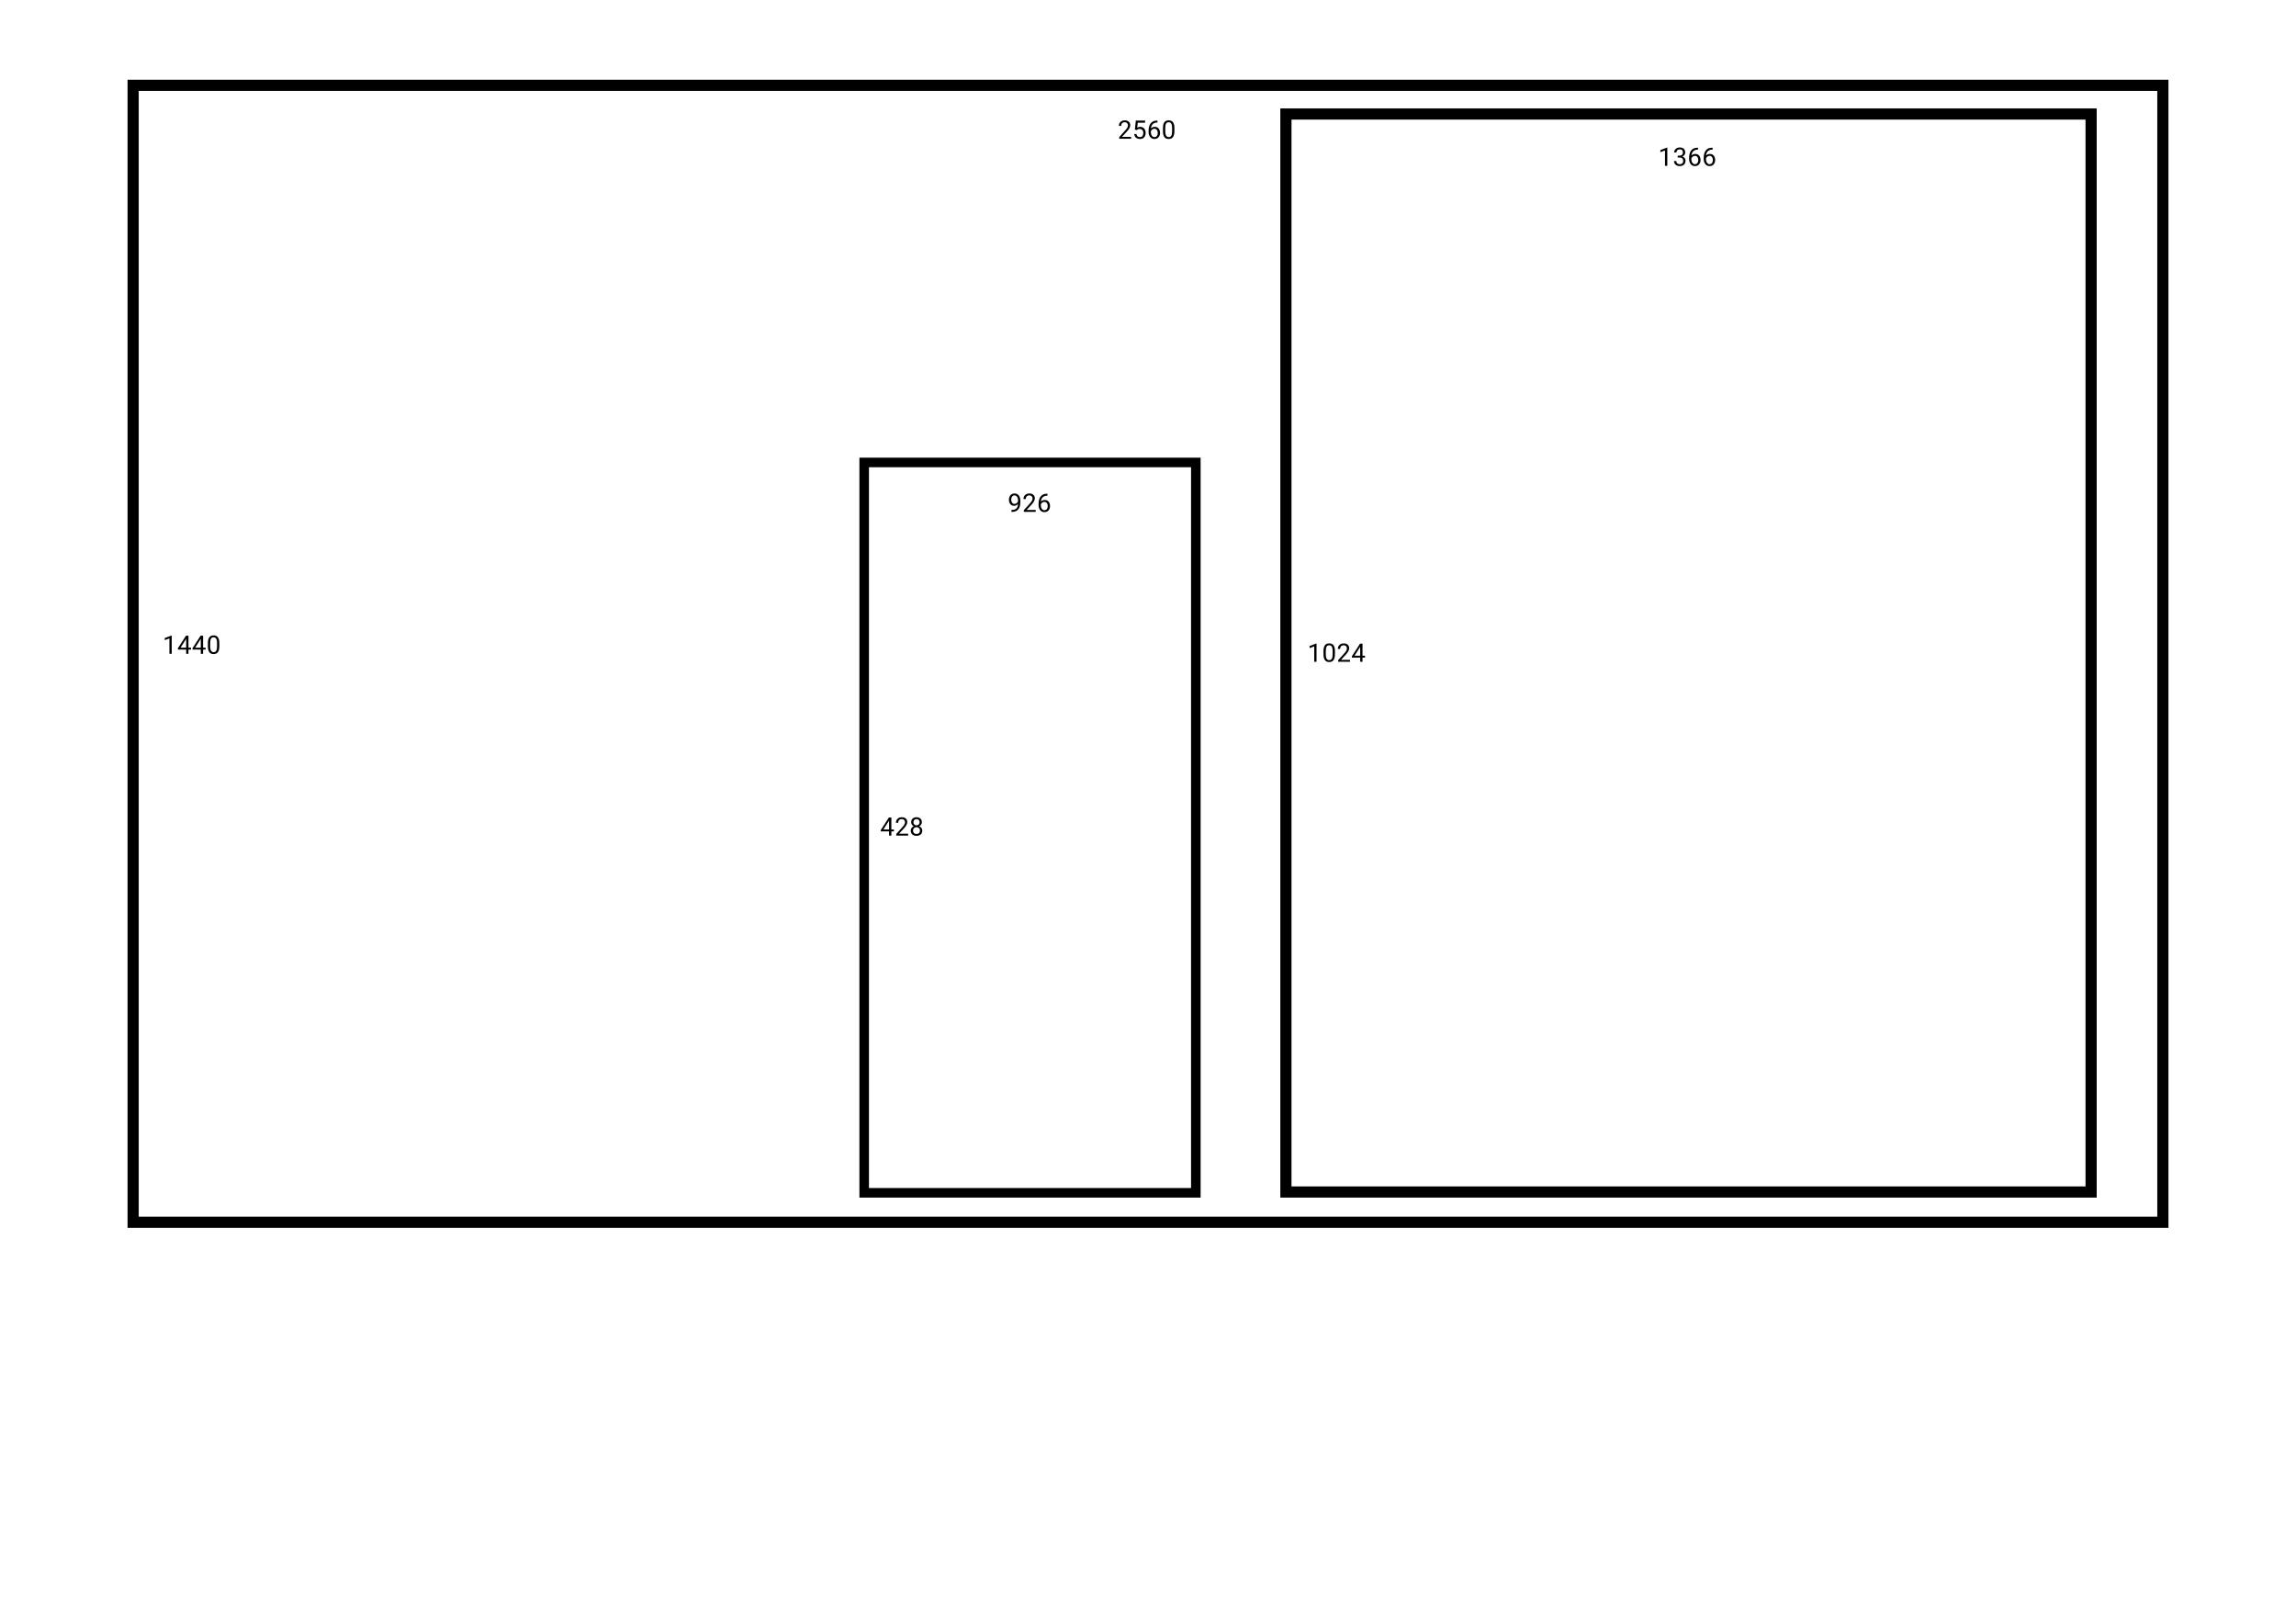 <svg width="1440" height="1011" viewBox="0 0 1440 1011" fill="none" xmlns="http://www.w3.org/2000/svg">
<rect width="1440" height="1011" fill="white"/>
<rect x="83.5" y="53.5" width="1273" height="713" stroke="black" stroke-width="7"/>
<path d="M709.398 85.812V87H701.953V85.961L705.68 81.812C706.138 81.302 706.492 80.87 706.742 80.516C706.997 80.156 707.174 79.836 707.273 79.555C707.378 79.268 707.43 78.977 707.43 78.68C707.43 78.305 707.352 77.966 707.195 77.664C707.044 77.357 706.82 77.112 706.523 76.93C706.227 76.747 705.867 76.656 705.445 76.656C704.94 76.656 704.518 76.755 704.18 76.953C703.846 77.146 703.596 77.417 703.43 77.766C703.263 78.115 703.18 78.516 703.18 78.969H701.734C701.734 78.328 701.875 77.742 702.156 77.211C702.438 76.68 702.854 76.258 703.406 75.945C703.958 75.628 704.638 75.469 705.445 75.469C706.164 75.469 706.779 75.596 707.289 75.852C707.799 76.102 708.19 76.456 708.461 76.914C708.737 77.367 708.875 77.898 708.875 78.508C708.875 78.841 708.818 79.18 708.703 79.523C708.594 79.862 708.44 80.201 708.242 80.539C708.049 80.878 707.823 81.211 707.562 81.539C707.307 81.867 707.034 82.19 706.742 82.508L703.695 85.812H709.398ZM712.933 81.586L711.777 81.289L712.347 75.625H718.183V76.961H713.574L713.23 80.055C713.439 79.935 713.702 79.823 714.019 79.719C714.342 79.615 714.712 79.562 715.129 79.562C715.655 79.562 716.126 79.654 716.543 79.836C716.959 80.013 717.314 80.268 717.605 80.602C717.902 80.935 718.129 81.336 718.285 81.805C718.441 82.273 718.519 82.797 718.519 83.375C718.519 83.922 718.444 84.424 718.293 84.883C718.147 85.341 717.926 85.742 717.629 86.086C717.332 86.424 716.957 86.688 716.504 86.875C716.056 87.062 715.527 87.156 714.918 87.156C714.459 87.156 714.025 87.094 713.613 86.969C713.207 86.838 712.842 86.643 712.519 86.383C712.202 86.117 711.941 85.789 711.738 85.398C711.54 85.003 711.415 84.539 711.363 84.008H712.738C712.801 84.435 712.926 84.794 713.113 85.086C713.301 85.378 713.545 85.599 713.847 85.75C714.155 85.896 714.512 85.969 714.918 85.969C715.262 85.969 715.566 85.909 715.832 85.789C716.097 85.669 716.321 85.497 716.504 85.273C716.686 85.049 716.824 84.779 716.918 84.461C717.017 84.143 717.066 83.787 717.066 83.391C717.066 83.031 717.017 82.698 716.918 82.391C716.819 82.083 716.67 81.815 716.472 81.586C716.28 81.357 716.043 81.18 715.762 81.055C715.48 80.924 715.157 80.859 714.793 80.859C714.308 80.859 713.941 80.924 713.691 81.055C713.446 81.185 713.194 81.362 712.933 81.586ZM725.812 75.609H725.937V76.836H725.812C725.047 76.836 724.406 76.961 723.89 77.211C723.375 77.456 722.966 77.787 722.664 78.203C722.362 78.615 722.143 79.078 722.007 79.594C721.877 80.109 721.812 80.633 721.812 81.164V82.836C721.812 83.341 721.872 83.789 721.992 84.18C722.112 84.565 722.276 84.891 722.484 85.156C722.692 85.422 722.927 85.622 723.187 85.758C723.453 85.893 723.729 85.961 724.015 85.961C724.349 85.961 724.646 85.898 724.906 85.773C725.166 85.643 725.385 85.463 725.562 85.234C725.744 85 725.882 84.724 725.976 84.406C726.07 84.088 726.117 83.74 726.117 83.359C726.117 83.021 726.075 82.695 725.992 82.383C725.909 82.065 725.781 81.784 725.609 81.539C725.437 81.289 725.221 81.094 724.961 80.953C724.705 80.807 724.401 80.734 724.047 80.734C723.646 80.734 723.271 80.833 722.922 81.031C722.578 81.224 722.294 81.479 722.07 81.797C721.851 82.109 721.726 82.451 721.695 82.82L720.929 82.812C721.002 82.229 721.138 81.732 721.336 81.32C721.539 80.904 721.789 80.565 722.086 80.305C722.388 80.039 722.724 79.846 723.093 79.727C723.468 79.602 723.864 79.539 724.281 79.539C724.849 79.539 725.338 79.646 725.75 79.859C726.161 80.073 726.5 80.359 726.765 80.719C727.031 81.073 727.226 81.474 727.351 81.922C727.481 82.365 727.547 82.82 727.547 83.289C727.547 83.826 727.471 84.328 727.32 84.797C727.169 85.266 726.942 85.677 726.64 86.031C726.343 86.385 725.976 86.662 725.539 86.859C725.101 87.057 724.593 87.156 724.015 87.156C723.401 87.156 722.864 87.031 722.406 86.781C721.948 86.526 721.567 86.188 721.265 85.766C720.963 85.344 720.737 84.875 720.586 84.359C720.435 83.844 720.359 83.32 720.359 82.789V82.109C720.359 81.307 720.44 80.521 720.601 79.75C720.763 78.979 721.041 78.281 721.437 77.656C721.838 77.031 722.393 76.534 723.101 76.164C723.81 75.794 724.713 75.609 725.812 75.609ZM736.566 80.406V82.141C736.566 83.073 736.483 83.859 736.316 84.5C736.149 85.141 735.91 85.656 735.597 86.047C735.285 86.438 734.907 86.721 734.464 86.898C734.027 87.07 733.532 87.156 732.98 87.156C732.542 87.156 732.139 87.102 731.769 86.992C731.399 86.883 731.066 86.708 730.769 86.469C730.477 86.224 730.227 85.906 730.019 85.516C729.811 85.125 729.652 84.651 729.542 84.094C729.433 83.537 729.378 82.885 729.378 82.141V80.406C729.378 79.474 729.462 78.693 729.628 78.062C729.8 77.432 730.042 76.927 730.355 76.547C730.667 76.162 731.042 75.885 731.48 75.719C731.923 75.552 732.417 75.469 732.964 75.469C733.407 75.469 733.813 75.523 734.183 75.633C734.558 75.737 734.891 75.906 735.183 76.141C735.475 76.37 735.722 76.677 735.925 77.062C736.134 77.443 736.292 77.909 736.402 78.461C736.511 79.013 736.566 79.662 736.566 80.406ZM735.113 82.375V80.164C735.113 79.654 735.082 79.206 735.019 78.82C734.962 78.43 734.876 78.096 734.761 77.82C734.647 77.544 734.501 77.32 734.324 77.148C734.152 76.977 733.951 76.852 733.722 76.773C733.498 76.69 733.246 76.648 732.964 76.648C732.621 76.648 732.316 76.713 732.05 76.844C731.785 76.969 731.561 77.169 731.378 77.445C731.201 77.721 731.066 78.083 730.972 78.531C730.878 78.979 730.832 79.523 730.832 80.164V82.375C730.832 82.885 730.86 83.336 730.917 83.727C730.98 84.117 731.071 84.456 731.191 84.742C731.311 85.023 731.457 85.255 731.628 85.438C731.8 85.62 731.998 85.755 732.222 85.844C732.451 85.927 732.704 85.969 732.98 85.969C733.334 85.969 733.644 85.901 733.91 85.766C734.175 85.63 734.397 85.419 734.574 85.133C734.756 84.841 734.891 84.469 734.98 84.016C735.069 83.557 735.113 83.01 735.113 82.375Z" fill="black"/>
<path d="M107.695 398.562V410H106.25V400.367L103.336 401.43V400.125L107.469 398.562H107.695ZM119.793 406.172V407.359H111.574V406.508L116.668 398.625H117.847L116.582 400.906L113.215 406.172H119.793ZM118.207 398.625V410H116.762V398.625H118.207ZM128.953 406.172V407.359H120.734V406.508L125.828 398.625H127.007L125.742 400.906L122.375 406.172H128.953ZM127.367 398.625V410H125.922V398.625H127.367ZM137.566 403.406V405.141C137.566 406.073 137.483 406.859 137.316 407.5C137.149 408.141 136.91 408.656 136.597 409.047C136.285 409.438 135.907 409.721 135.464 409.898C135.027 410.07 134.532 410.156 133.98 410.156C133.542 410.156 133.139 410.102 132.769 409.992C132.399 409.883 132.066 409.708 131.769 409.469C131.477 409.224 131.227 408.906 131.019 408.516C130.811 408.125 130.652 407.651 130.542 407.094C130.433 406.536 130.378 405.885 130.378 405.141V403.406C130.378 402.474 130.462 401.693 130.628 401.062C130.8 400.432 131.042 399.927 131.355 399.547C131.667 399.161 132.042 398.885 132.48 398.719C132.923 398.552 133.417 398.469 133.964 398.469C134.407 398.469 134.813 398.523 135.183 398.633C135.558 398.737 135.891 398.906 136.183 399.141C136.475 399.37 136.722 399.677 136.925 400.062C137.134 400.443 137.292 400.909 137.402 401.461C137.511 402.013 137.566 402.661 137.566 403.406ZM136.113 405.375V403.164C136.113 402.654 136.082 402.206 136.019 401.82C135.962 401.43 135.876 401.096 135.761 400.82C135.647 400.544 135.501 400.32 135.324 400.148C135.152 399.977 134.951 399.852 134.722 399.773C134.498 399.69 134.246 399.648 133.964 399.648C133.621 399.648 133.316 399.714 133.05 399.844C132.785 399.969 132.561 400.169 132.378 400.445C132.201 400.721 132.066 401.083 131.972 401.531C131.878 401.979 131.832 402.523 131.832 403.164V405.375C131.832 405.885 131.86 406.336 131.917 406.727C131.98 407.117 132.071 407.456 132.191 407.742C132.311 408.023 132.457 408.255 132.628 408.438C132.8 408.62 132.998 408.755 133.222 408.844C133.451 408.927 133.704 408.969 133.98 408.969C134.334 408.969 134.644 408.901 134.91 408.766C135.175 408.63 135.397 408.419 135.574 408.133C135.756 407.841 135.891 407.469 135.98 407.016C136.069 406.557 136.113 406.01 136.113 405.375Z" fill="black"/>
<path d="M560.633 520.172V521.359H552.414V520.508L557.508 512.625H558.688L557.422 514.906L554.055 520.172H560.633ZM559.047 512.625V524H557.602V512.625H559.047ZM569.558 522.812V524H562.113V522.961L565.84 518.812C566.298 518.302 566.652 517.87 566.902 517.516C567.157 517.156 567.334 516.836 567.433 516.555C567.538 516.268 567.59 515.977 567.59 515.68C567.59 515.305 567.512 514.966 567.355 514.664C567.204 514.357 566.98 514.112 566.683 513.93C566.387 513.747 566.027 513.656 565.605 513.656C565.1 513.656 564.678 513.755 564.34 513.953C564.006 514.146 563.756 514.417 563.59 514.766C563.423 515.115 563.34 515.516 563.34 515.969H561.894C561.894 515.328 562.035 514.742 562.316 514.211C562.597 513.68 563.014 513.258 563.566 512.945C564.118 512.628 564.798 512.469 565.605 512.469C566.324 512.469 566.939 512.596 567.449 512.852C567.959 513.102 568.35 513.456 568.621 513.914C568.897 514.367 569.035 514.898 569.035 515.508C569.035 515.841 568.978 516.18 568.863 516.523C568.754 516.862 568.6 517.201 568.402 517.539C568.209 517.878 567.983 518.211 567.722 518.539C567.467 518.867 567.194 519.19 566.902 519.508L563.855 522.812H569.558ZM578.437 520.922C578.437 521.615 578.276 522.203 577.953 522.688C577.635 523.167 577.203 523.531 576.656 523.781C576.114 524.031 575.502 524.156 574.82 524.156C574.138 524.156 573.523 524.031 572.976 523.781C572.429 523.531 571.997 523.167 571.679 522.688C571.362 522.203 571.203 521.615 571.203 520.922C571.203 520.469 571.289 520.055 571.461 519.68C571.638 519.299 571.885 518.969 572.203 518.688C572.526 518.406 572.906 518.19 573.343 518.039C573.786 517.883 574.273 517.805 574.804 517.805C575.502 517.805 576.125 517.94 576.672 518.211C577.218 518.477 577.648 518.844 577.961 519.312C578.278 519.781 578.437 520.318 578.437 520.922ZM576.984 520.891C576.984 520.469 576.893 520.096 576.711 519.773C576.528 519.445 576.273 519.19 575.945 519.008C575.617 518.826 575.237 518.734 574.804 518.734C574.362 518.734 573.979 518.826 573.656 519.008C573.338 519.19 573.091 519.445 572.914 519.773C572.737 520.096 572.648 520.469 572.648 520.891C572.648 521.328 572.734 521.703 572.906 522.016C573.083 522.323 573.333 522.56 573.656 522.727C573.984 522.888 574.372 522.969 574.82 522.969C575.268 522.969 575.653 522.888 575.976 522.727C576.299 522.56 576.547 522.323 576.718 522.016C576.896 521.703 576.984 521.328 576.984 520.891ZM578.172 515.586C578.172 516.138 578.026 516.635 577.734 517.078C577.442 517.521 577.044 517.87 576.539 518.125C576.034 518.38 575.461 518.508 574.82 518.508C574.169 518.508 573.588 518.38 573.078 518.125C572.573 517.87 572.177 517.521 571.89 517.078C571.604 516.635 571.461 516.138 571.461 515.586C571.461 514.924 571.604 514.362 571.89 513.898C572.182 513.435 572.58 513.081 573.086 512.836C573.591 512.591 574.166 512.469 574.812 512.469C575.463 512.469 576.041 512.591 576.547 512.836C577.052 513.081 577.448 513.435 577.734 513.898C578.026 514.362 578.172 514.924 578.172 515.586ZM576.726 515.609C576.726 515.229 576.646 514.893 576.484 514.602C576.323 514.31 576.099 514.081 575.812 513.914C575.526 513.742 575.192 513.656 574.812 513.656C574.432 513.656 574.099 513.737 573.812 513.898C573.531 514.055 573.31 514.279 573.148 514.57C572.992 514.862 572.914 515.208 572.914 515.609C572.914 516 572.992 516.341 573.148 516.633C573.31 516.924 573.534 517.151 573.82 517.312C574.106 517.474 574.44 517.555 574.82 517.555C575.2 517.555 575.531 517.474 575.812 517.312C576.099 517.151 576.323 516.924 576.484 516.633C576.646 516.341 576.726 516 576.726 515.609Z" fill="black"/>
<path d="M634.383 319.789H634.531C635.365 319.789 636.042 319.672 636.562 319.438C637.083 319.203 637.484 318.888 637.766 318.492C638.047 318.096 638.24 317.651 638.344 317.156C638.448 316.656 638.5 316.143 638.5 315.617V313.875C638.5 313.359 638.44 312.901 638.32 312.5C638.206 312.099 638.044 311.763 637.836 311.492C637.633 311.221 637.401 311.016 637.141 310.875C636.88 310.734 636.604 310.664 636.312 310.664C635.979 310.664 635.68 310.732 635.414 310.867C635.154 310.997 634.932 311.182 634.75 311.422C634.573 311.661 634.438 311.943 634.344 312.266C634.25 312.589 634.203 312.94 634.203 313.32C634.203 313.659 634.245 313.987 634.328 314.305C634.411 314.622 634.539 314.909 634.711 315.164C634.883 315.419 635.096 315.622 635.352 315.773C635.612 315.919 635.917 315.992 636.266 315.992C636.589 315.992 636.891 315.93 637.172 315.805C637.458 315.674 637.711 315.5 637.93 315.281C638.154 315.057 638.331 314.805 638.461 314.523C638.596 314.242 638.674 313.948 638.695 313.641H639.383C639.383 314.073 639.297 314.5 639.125 314.922C638.958 315.339 638.724 315.719 638.422 316.062C638.12 316.406 637.766 316.682 637.359 316.891C636.953 317.094 636.51 317.195 636.031 317.195C635.469 317.195 634.982 317.086 634.57 316.867C634.159 316.648 633.82 316.357 633.555 315.992C633.294 315.628 633.099 315.221 632.969 314.773C632.844 314.32 632.781 313.862 632.781 313.398C632.781 312.857 632.857 312.349 633.008 311.875C633.159 311.401 633.383 310.984 633.68 310.625C633.977 310.26 634.344 309.977 634.781 309.773C635.224 309.57 635.734 309.469 636.312 309.469C636.964 309.469 637.518 309.599 637.977 309.859C638.435 310.12 638.807 310.469 639.094 310.906C639.385 311.344 639.599 311.836 639.734 312.383C639.87 312.93 639.938 313.492 639.938 314.07V314.594C639.938 315.182 639.898 315.781 639.82 316.391C639.747 316.995 639.604 317.573 639.391 318.125C639.182 318.677 638.878 319.172 638.477 319.609C638.076 320.042 637.552 320.385 636.906 320.641C636.266 320.891 635.474 321.016 634.531 321.016H634.383V319.789ZM649.558 319.812V321H642.113V319.961L645.84 315.812C646.298 315.302 646.652 314.87 646.902 314.516C647.157 314.156 647.334 313.836 647.433 313.555C647.538 313.268 647.59 312.977 647.59 312.68C647.59 312.305 647.512 311.966 647.355 311.664C647.204 311.357 646.98 311.112 646.683 310.93C646.387 310.747 646.027 310.656 645.605 310.656C645.1 310.656 644.678 310.755 644.34 310.953C644.006 311.146 643.756 311.417 643.59 311.766C643.423 312.115 643.34 312.516 643.34 312.969H641.894C641.894 312.328 642.035 311.742 642.316 311.211C642.597 310.68 643.014 310.258 643.566 309.945C644.118 309.628 644.798 309.469 645.605 309.469C646.324 309.469 646.939 309.596 647.449 309.852C647.959 310.102 648.35 310.456 648.621 310.914C648.897 311.367 649.035 311.898 649.035 312.508C649.035 312.841 648.978 313.18 648.863 313.523C648.754 313.862 648.6 314.201 648.402 314.539C648.209 314.878 647.983 315.211 647.722 315.539C647.467 315.867 647.194 316.19 646.902 316.508L643.855 319.812H649.558ZM656.812 309.609H656.937V310.836H656.812C656.047 310.836 655.406 310.961 654.89 311.211C654.375 311.456 653.966 311.786 653.664 312.203C653.362 312.615 653.143 313.078 653.007 313.594C652.877 314.109 652.812 314.633 652.812 315.164V316.836C652.812 317.341 652.872 317.789 652.992 318.18C653.112 318.565 653.276 318.891 653.484 319.156C653.692 319.422 653.927 319.622 654.187 319.758C654.453 319.893 654.729 319.961 655.015 319.961C655.349 319.961 655.646 319.898 655.906 319.773C656.166 319.643 656.385 319.464 656.562 319.234C656.744 319 656.882 318.724 656.976 318.406C657.07 318.089 657.117 317.74 657.117 317.359C657.117 317.021 657.075 316.695 656.992 316.383C656.909 316.065 656.781 315.784 656.609 315.539C656.437 315.289 656.221 315.094 655.961 314.953C655.705 314.807 655.401 314.734 655.047 314.734C654.646 314.734 654.271 314.833 653.922 315.031C653.578 315.224 653.294 315.479 653.07 315.797C652.851 316.109 652.726 316.451 652.695 316.82L651.929 316.812C652.002 316.229 652.138 315.732 652.336 315.32C652.539 314.904 652.789 314.565 653.086 314.305C653.388 314.039 653.724 313.846 654.093 313.727C654.468 313.602 654.864 313.539 655.281 313.539C655.849 313.539 656.338 313.646 656.75 313.859C657.161 314.073 657.5 314.359 657.765 314.719C658.031 315.073 658.226 315.474 658.351 315.922C658.481 316.365 658.547 316.82 658.547 317.289C658.547 317.826 658.471 318.328 658.32 318.797C658.169 319.266 657.942 319.677 657.64 320.031C657.343 320.385 656.976 320.661 656.539 320.859C656.101 321.057 655.593 321.156 655.015 321.156C654.401 321.156 653.864 321.031 653.406 320.781C652.948 320.526 652.567 320.188 652.265 319.766C651.963 319.344 651.737 318.875 651.586 318.359C651.435 317.844 651.359 317.32 651.359 316.789V316.109C651.359 315.307 651.44 314.521 651.601 313.75C651.763 312.979 652.041 312.281 652.437 311.656C652.838 311.031 653.393 310.534 654.101 310.164C654.81 309.794 655.713 309.609 656.812 309.609Z" fill="black"/>
<rect x="542" y="290" width="208" height="458" stroke="black" stroke-width="6"/>
<rect x="806.5" y="71.5" width="505" height="676" stroke="black" stroke-width="7"/>
<path d="M1045.7 92.562V104H1044.25V94.367L1041.34 95.43V94.125L1045.47 92.562H1045.7ZM1052.21 97.602H1053.25C1053.75 97.602 1054.17 97.518 1054.5 97.352C1054.83 97.18 1055.08 96.948 1055.24 96.656C1055.4 96.359 1055.49 96.026 1055.49 95.656C1055.49 95.219 1055.42 94.852 1055.27 94.555C1055.12 94.258 1054.9 94.034 1054.61 93.883C1054.32 93.732 1053.95 93.656 1053.5 93.656C1053.1 93.656 1052.74 93.737 1052.43 93.898C1052.12 94.055 1051.88 94.279 1051.7 94.57C1051.53 94.862 1051.44 95.206 1051.44 95.602H1050C1050 95.023 1050.14 94.497 1050.43 94.023C1050.73 93.549 1051.13 93.172 1051.66 92.891C1052.19 92.609 1052.81 92.469 1053.5 92.469C1054.19 92.469 1054.79 92.591 1055.31 92.836C1055.82 93.076 1056.23 93.435 1056.51 93.914C1056.8 94.388 1056.94 94.979 1056.94 95.688C1056.94 95.974 1056.87 96.281 1056.74 96.609C1056.61 96.932 1056.4 97.234 1056.12 97.516C1055.84 97.797 1055.49 98.029 1055.04 98.211C1054.6 98.388 1054.07 98.477 1053.45 98.477H1052.21V97.602ZM1052.21 98.789V97.922H1053.45C1054.17 97.922 1054.77 98.008 1055.25 98.18C1055.72 98.352 1056.09 98.581 1056.36 98.867C1056.64 99.154 1056.83 99.469 1056.94 99.812C1057.06 100.151 1057.11 100.49 1057.11 100.828C1057.11 101.359 1057.02 101.831 1056.84 102.242C1056.66 102.654 1056.41 103.003 1056.08 103.289C1055.76 103.576 1055.38 103.792 1054.94 103.938C1054.5 104.083 1054.03 104.156 1053.51 104.156C1053.02 104.156 1052.55 104.086 1052.11 103.945C1051.68 103.805 1051.3 103.602 1050.96 103.336C1050.63 103.065 1050.37 102.734 1050.18 102.344C1050 101.948 1049.9 101.497 1049.9 100.992H1051.35C1051.35 101.388 1051.43 101.734 1051.61 102.031C1051.78 102.328 1052.03 102.56 1052.36 102.727C1052.68 102.888 1053.07 102.969 1053.51 102.969C1053.95 102.969 1054.33 102.893 1054.65 102.742C1054.98 102.586 1055.22 102.352 1055.39 102.039C1055.57 101.727 1055.66 101.333 1055.66 100.859C1055.66 100.385 1055.56 99.997 1055.36 99.695C1055.17 99.388 1054.88 99.162 1054.52 99.016C1054.16 98.865 1053.74 98.789 1053.25 98.789H1052.21ZM1064.81 92.609H1064.94V93.836H1064.81C1064.05 93.836 1063.41 93.961 1062.89 94.211C1062.37 94.456 1061.97 94.787 1061.66 95.203C1061.36 95.615 1061.14 96.078 1061.01 96.594C1060.88 97.109 1060.81 97.633 1060.81 98.164V99.836C1060.81 100.341 1060.87 100.789 1060.99 101.18C1061.11 101.565 1061.28 101.891 1061.48 102.156C1061.69 102.422 1061.93 102.622 1062.19 102.758C1062.45 102.893 1062.73 102.961 1063.02 102.961C1063.35 102.961 1063.65 102.898 1063.91 102.773C1064.17 102.643 1064.39 102.464 1064.56 102.234C1064.74 102 1064.88 101.724 1064.98 101.406C1065.07 101.089 1065.12 100.74 1065.12 100.359C1065.12 100.021 1065.08 99.695 1064.99 99.383C1064.91 99.065 1064.78 98.784 1064.61 98.539C1064.44 98.289 1064.22 98.094 1063.96 97.953C1063.71 97.807 1063.4 97.734 1063.05 97.734C1062.65 97.734 1062.27 97.833 1061.92 98.031C1061.58 98.224 1061.29 98.479 1061.07 98.797C1060.85 99.109 1060.73 99.451 1060.69 99.82L1059.93 99.812C1060 99.229 1060.14 98.732 1060.34 98.32C1060.54 97.904 1060.79 97.565 1061.09 97.305C1061.39 97.039 1061.72 96.846 1062.09 96.727C1062.47 96.602 1062.86 96.539 1063.28 96.539C1063.85 96.539 1064.34 96.646 1064.75 96.859C1065.16 97.073 1065.5 97.359 1065.77 97.719C1066.03 98.073 1066.23 98.474 1066.35 98.922C1066.48 99.365 1066.55 99.82 1066.55 100.289C1066.55 100.826 1066.47 101.328 1066.32 101.797C1066.17 102.266 1065.94 102.677 1065.64 103.031C1065.34 103.385 1064.98 103.661 1064.54 103.859C1064.1 104.057 1063.59 104.156 1063.02 104.156C1062.4 104.156 1061.86 104.031 1061.41 103.781C1060.95 103.526 1060.57 103.188 1060.27 102.766C1059.96 102.344 1059.74 101.875 1059.59 101.359C1059.43 100.844 1059.36 100.32 1059.36 99.789V99.109C1059.36 98.307 1059.44 97.521 1059.6 96.75C1059.76 95.979 1060.04 95.281 1060.44 94.656C1060.84 94.031 1061.39 93.534 1062.1 93.164C1062.81 92.794 1063.71 92.609 1064.81 92.609ZM1073.97 92.609H1074.1V93.836H1073.97C1073.21 93.836 1072.57 93.961 1072.05 94.211C1071.53 94.456 1071.13 94.787 1070.82 95.203C1070.52 95.615 1070.3 96.078 1070.17 96.594C1070.04 97.109 1069.97 97.633 1069.97 98.164V99.836C1069.97 100.341 1070.03 100.789 1070.15 101.18C1070.27 101.565 1070.44 101.891 1070.64 102.156C1070.85 102.422 1071.09 102.622 1071.35 102.758C1071.61 102.893 1071.89 102.961 1072.18 102.961C1072.51 102.961 1072.81 102.898 1073.07 102.773C1073.33 102.643 1073.55 102.464 1073.72 102.234C1073.9 102 1074.04 101.724 1074.14 101.406C1074.23 101.089 1074.28 100.74 1074.28 100.359C1074.28 100.021 1074.24 99.695 1074.15 99.383C1074.07 99.065 1073.94 98.784 1073.77 98.539C1073.6 98.289 1073.38 98.094 1073.12 97.953C1072.87 97.807 1072.56 97.734 1072.21 97.734C1071.81 97.734 1071.43 97.833 1071.08 98.031C1070.74 98.224 1070.45 98.479 1070.23 98.797C1070.01 99.109 1069.89 99.451 1069.85 99.82L1069.09 99.812C1069.16 99.229 1069.3 98.732 1069.5 98.32C1069.7 97.904 1069.95 97.565 1070.25 97.305C1070.55 97.039 1070.88 96.846 1071.25 96.727C1071.63 96.602 1072.02 96.539 1072.44 96.539C1073.01 96.539 1073.5 96.646 1073.91 96.859C1074.32 97.073 1074.66 97.359 1074.93 97.719C1075.19 98.073 1075.39 98.474 1075.51 98.922C1075.64 99.365 1075.71 99.82 1075.71 100.289C1075.71 100.826 1075.63 101.328 1075.48 101.797C1075.33 102.266 1075.1 102.677 1074.8 103.031C1074.5 103.385 1074.14 103.661 1073.7 103.859C1073.26 104.057 1072.75 104.156 1072.18 104.156C1071.56 104.156 1071.02 104.031 1070.57 103.781C1070.11 103.526 1069.73 103.188 1069.43 102.766C1069.12 102.344 1068.9 101.875 1068.75 101.359C1068.59 100.844 1068.52 100.32 1068.52 99.789V99.109C1068.52 98.307 1068.6 97.521 1068.76 96.75C1068.92 95.979 1069.2 95.281 1069.6 94.656C1070 94.031 1070.55 93.534 1071.26 93.164C1071.97 92.794 1072.87 92.609 1073.97 92.609Z" fill="black"/>
<path d="M825.695 403.562V415H824.25V405.367L821.336 406.43V405.125L825.469 403.562H825.695ZM837.246 408.406V410.141C837.246 411.073 837.163 411.859 836.996 412.5C836.829 413.141 836.59 413.656 836.277 414.047C835.965 414.438 835.587 414.721 835.144 414.898C834.707 415.07 834.212 415.156 833.66 415.156C833.222 415.156 832.819 415.102 832.449 414.992C832.079 414.883 831.746 414.708 831.449 414.469C831.157 414.224 830.907 413.906 830.699 413.516C830.491 413.125 830.332 412.651 830.222 412.094C830.113 411.536 830.058 410.885 830.058 410.141V408.406C830.058 407.474 830.142 406.693 830.308 406.062C830.48 405.432 830.722 404.927 831.035 404.547C831.347 404.161 831.722 403.885 832.16 403.719C832.603 403.552 833.097 403.469 833.644 403.469C834.087 403.469 834.493 403.523 834.863 403.633C835.238 403.737 835.571 403.906 835.863 404.141C836.155 404.37 836.402 404.677 836.605 405.062C836.814 405.443 836.972 405.909 837.082 406.461C837.191 407.013 837.246 407.661 837.246 408.406ZM835.793 410.375V408.164C835.793 407.654 835.762 407.206 835.699 406.82C835.642 406.43 835.556 406.096 835.441 405.82C835.327 405.544 835.181 405.32 835.004 405.148C834.832 404.977 834.631 404.852 834.402 404.773C834.178 404.69 833.926 404.648 833.644 404.648C833.301 404.648 832.996 404.714 832.73 404.844C832.465 404.969 832.241 405.169 832.058 405.445C831.881 405.721 831.746 406.083 831.652 406.531C831.558 406.979 831.512 407.523 831.512 408.164V410.375C831.512 410.885 831.54 411.336 831.597 411.727C831.66 412.117 831.751 412.456 831.871 412.742C831.991 413.023 832.137 413.255 832.308 413.438C832.48 413.62 832.678 413.755 832.902 413.844C833.131 413.927 833.384 413.969 833.66 413.969C834.014 413.969 834.324 413.901 834.59 413.766C834.855 413.63 835.077 413.419 835.254 413.133C835.436 412.841 835.571 412.469 835.66 412.016C835.749 411.557 835.793 411.01 835.793 410.375ZM846.718 413.812V415H839.273V413.961L843 409.812C843.458 409.302 843.812 408.87 844.062 408.516C844.317 408.156 844.494 407.836 844.593 407.555C844.698 407.268 844.75 406.977 844.75 406.68C844.75 406.305 844.672 405.966 844.515 405.664C844.364 405.357 844.14 405.112 843.843 404.93C843.547 404.747 843.187 404.656 842.765 404.656C842.26 404.656 841.838 404.755 841.5 404.953C841.166 405.146 840.916 405.417 840.75 405.766C840.583 406.115 840.5 406.516 840.5 406.969H839.054C839.054 406.328 839.195 405.742 839.476 405.211C839.757 404.68 840.174 404.258 840.726 403.945C841.278 403.628 841.958 403.469 842.765 403.469C843.484 403.469 844.099 403.596 844.609 403.852C845.119 404.102 845.51 404.456 845.781 404.914C846.057 405.367 846.195 405.898 846.195 406.508C846.195 406.841 846.138 407.18 846.023 407.523C845.914 407.862 845.76 408.201 845.562 408.539C845.369 408.878 845.143 409.211 844.882 409.539C844.627 409.867 844.354 410.19 844.062 410.508L841.015 413.812H846.718ZM856.113 411.172V412.359H847.894V411.508L852.988 403.625H854.167L852.902 405.906L849.535 411.172H856.113ZM854.527 403.625V415H853.082V403.625H854.527Z" fill="black"/>
</svg>
